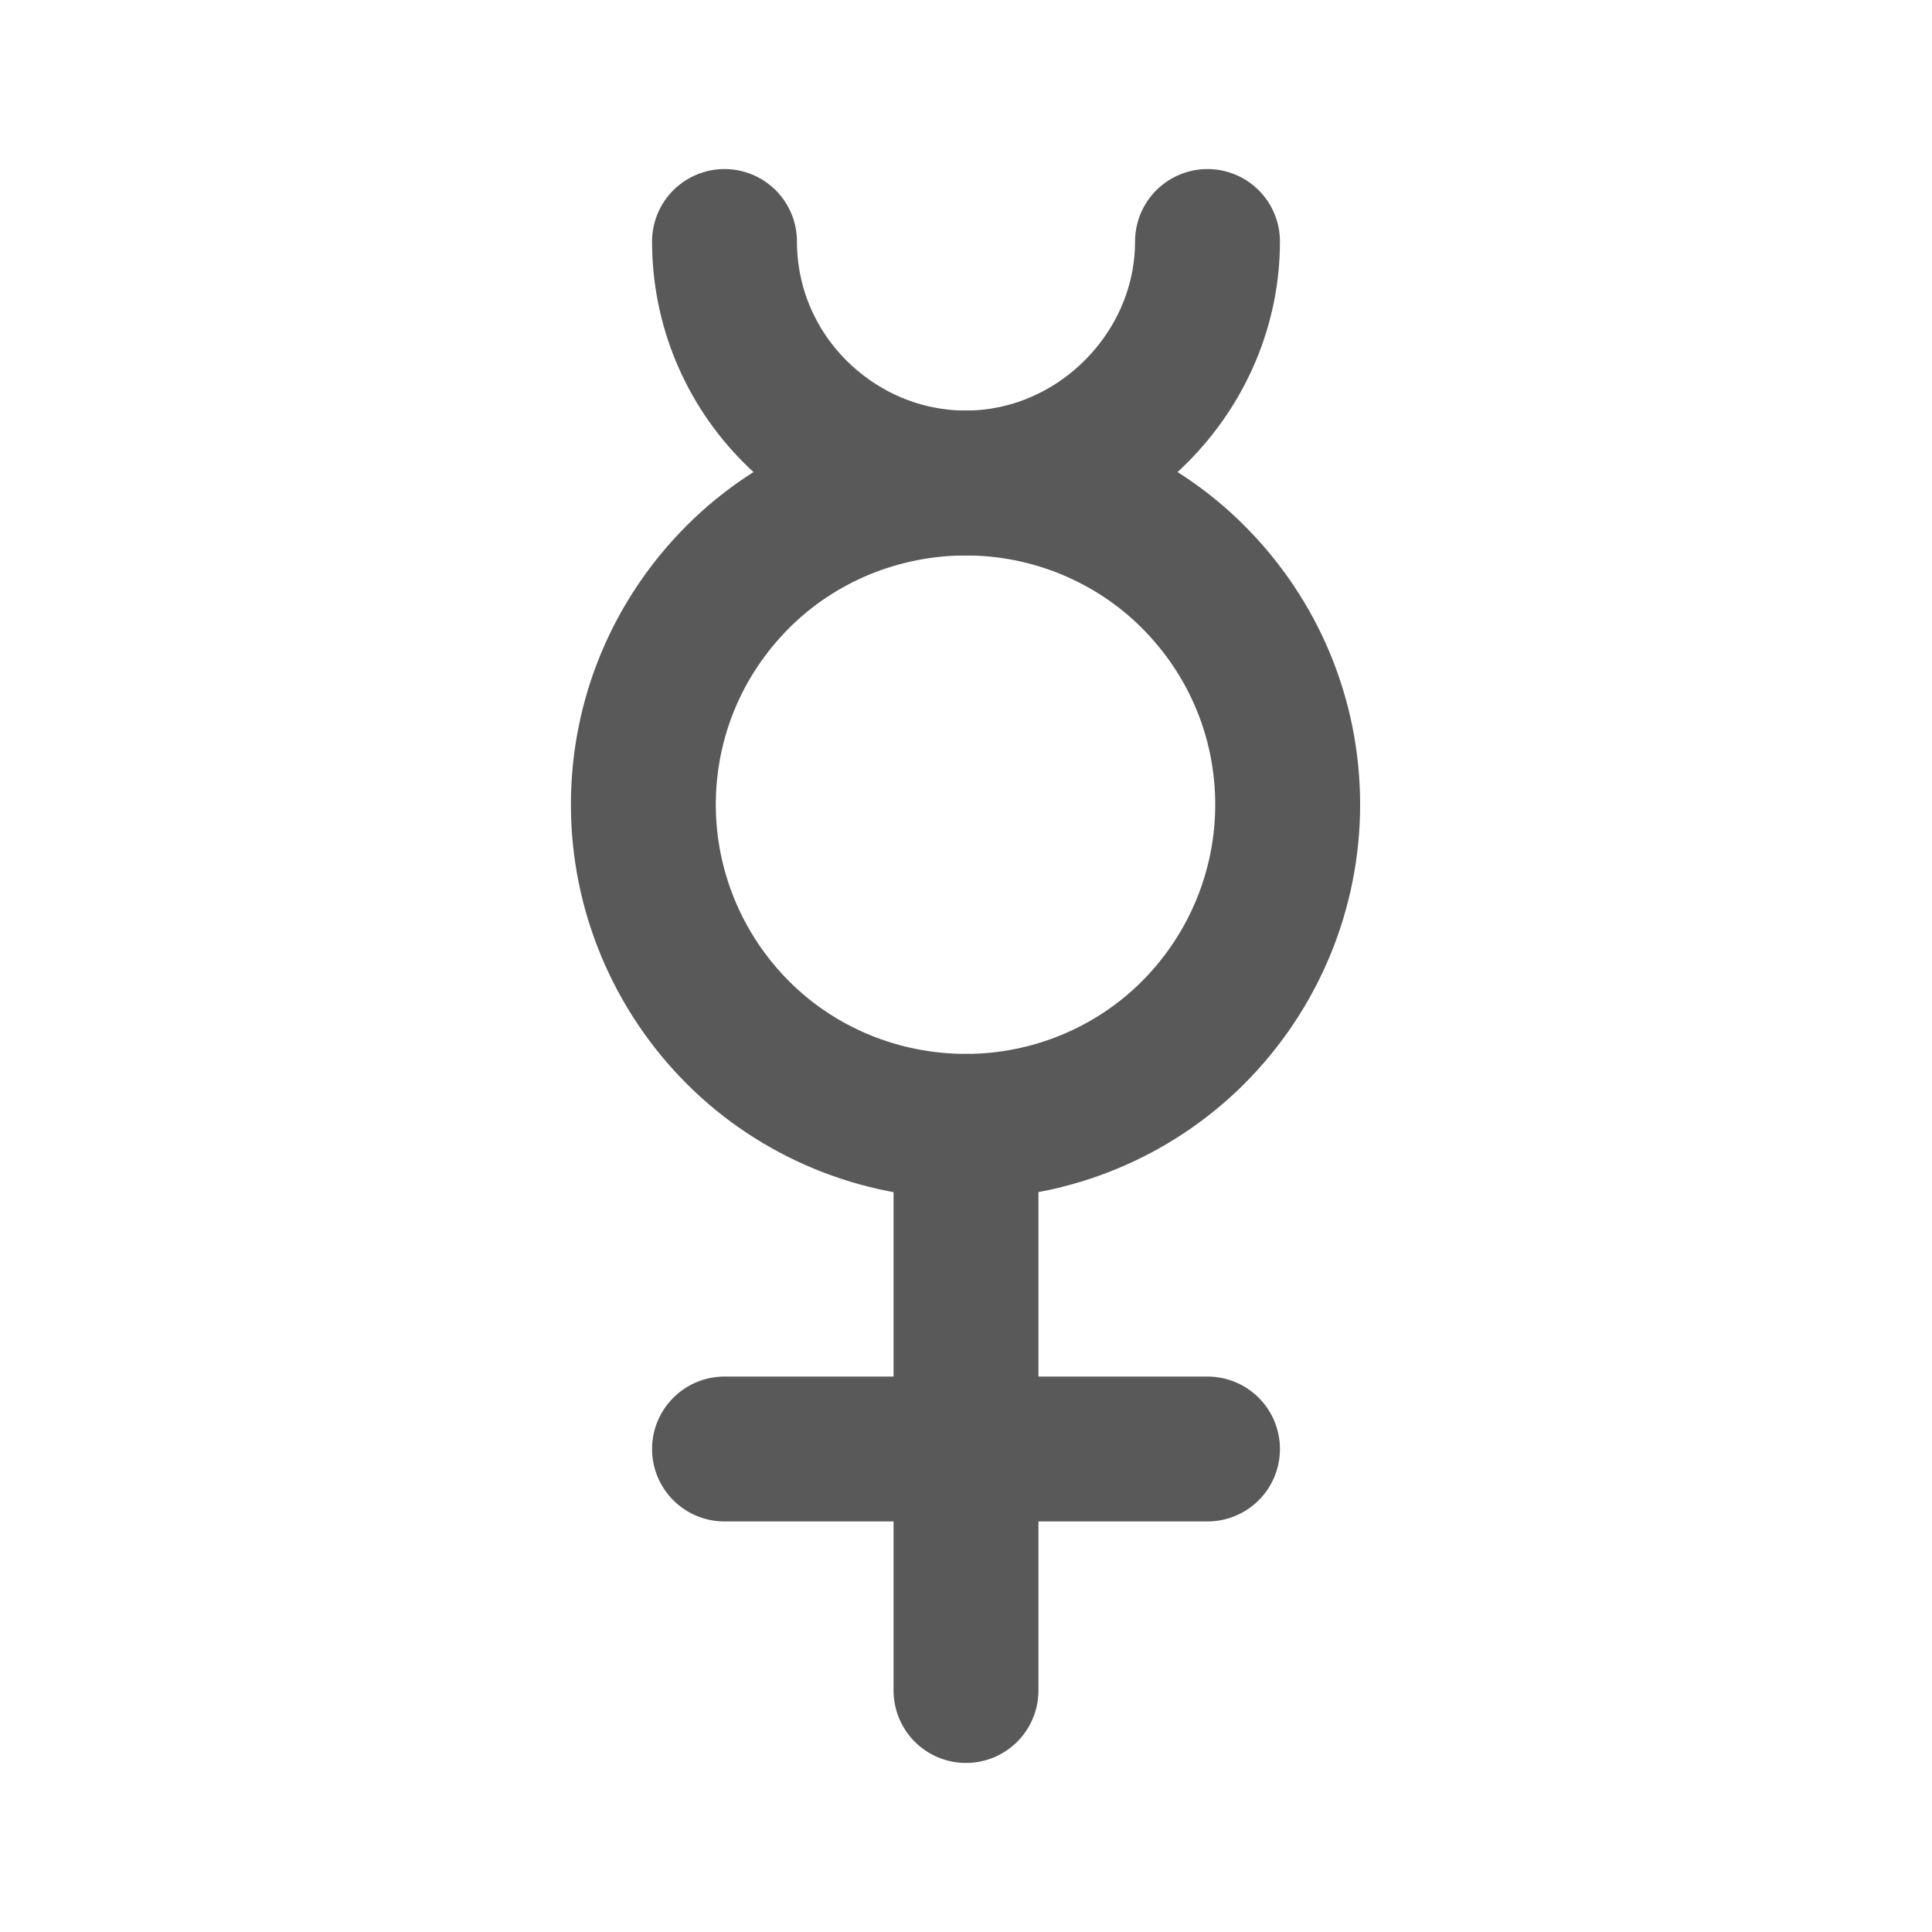 <svg width="20" height="20" viewBox="0 0 20 20" fill="none" xmlns="http://www.w3.org/2000/svg" xmlns:xlink="http://www.w3.org/1999/xlink">
	<desc>
			Created with Pixso.
	</desc>
	<defs>
		<clipPath id="clip2081_956">
			<rect id="Frame" rx="0" width="19" height="19" transform="translate(0.5 0.5)" fill="white" fill-opacity="0"/>
		</clipPath>
	</defs>
	<g opacity="0.7">
		<rect id="Frame" rx="0" width="19" height="19" transform="translate(0.5 0.5)" fill="#FFFFFF" fill-opacity="0"/>
		<g clip-path="url(#clip2081_956)">
			<path id="Vector" d="M10 11.66L10 17.5" stroke="#131313" stroke-opacity="1" stroke-width="1.5" stroke-linejoin="round" stroke-linecap="round"/>
			<path id="Vector" d="M7.5 15L12.5 15" stroke="#131313" stroke-opacity="1" stroke-width="1.5" stroke-linejoin="round" stroke-linecap="round"/>
			<path id="Vector" d="M12.35 5.97C12.98 6.6 13.33 7.44 13.33 8.33C13.33 9.21 12.98 10.06 12.35 10.69C11.73 11.31 10.88 11.66 10 11.66C9.11 11.66 8.26 11.31 7.64 10.69C7.01 10.06 6.66 9.21 6.66 8.33C6.66 7.44 7.01 6.6 7.64 5.97C8.26 5.35 9.11 5 10 5C10.88 5 11.73 5.35 12.35 5.97Z" stroke="#131313" stroke-opacity="1" stroke-width="1.5" stroke-linejoin="round"/>
			<path id="Vector" d="M12.5 2.5C12.5 3.16 12.23 3.79 11.76 4.26C11.29 4.73 10.66 5 10 5C9.33 5 8.7 4.73 8.23 4.26C7.76 3.79 7.5 3.16 7.5 2.5" stroke="#131313" stroke-opacity="1" stroke-width="1.5" stroke-linejoin="round" stroke-linecap="round"/>
		</g>
	</g>
</svg>
